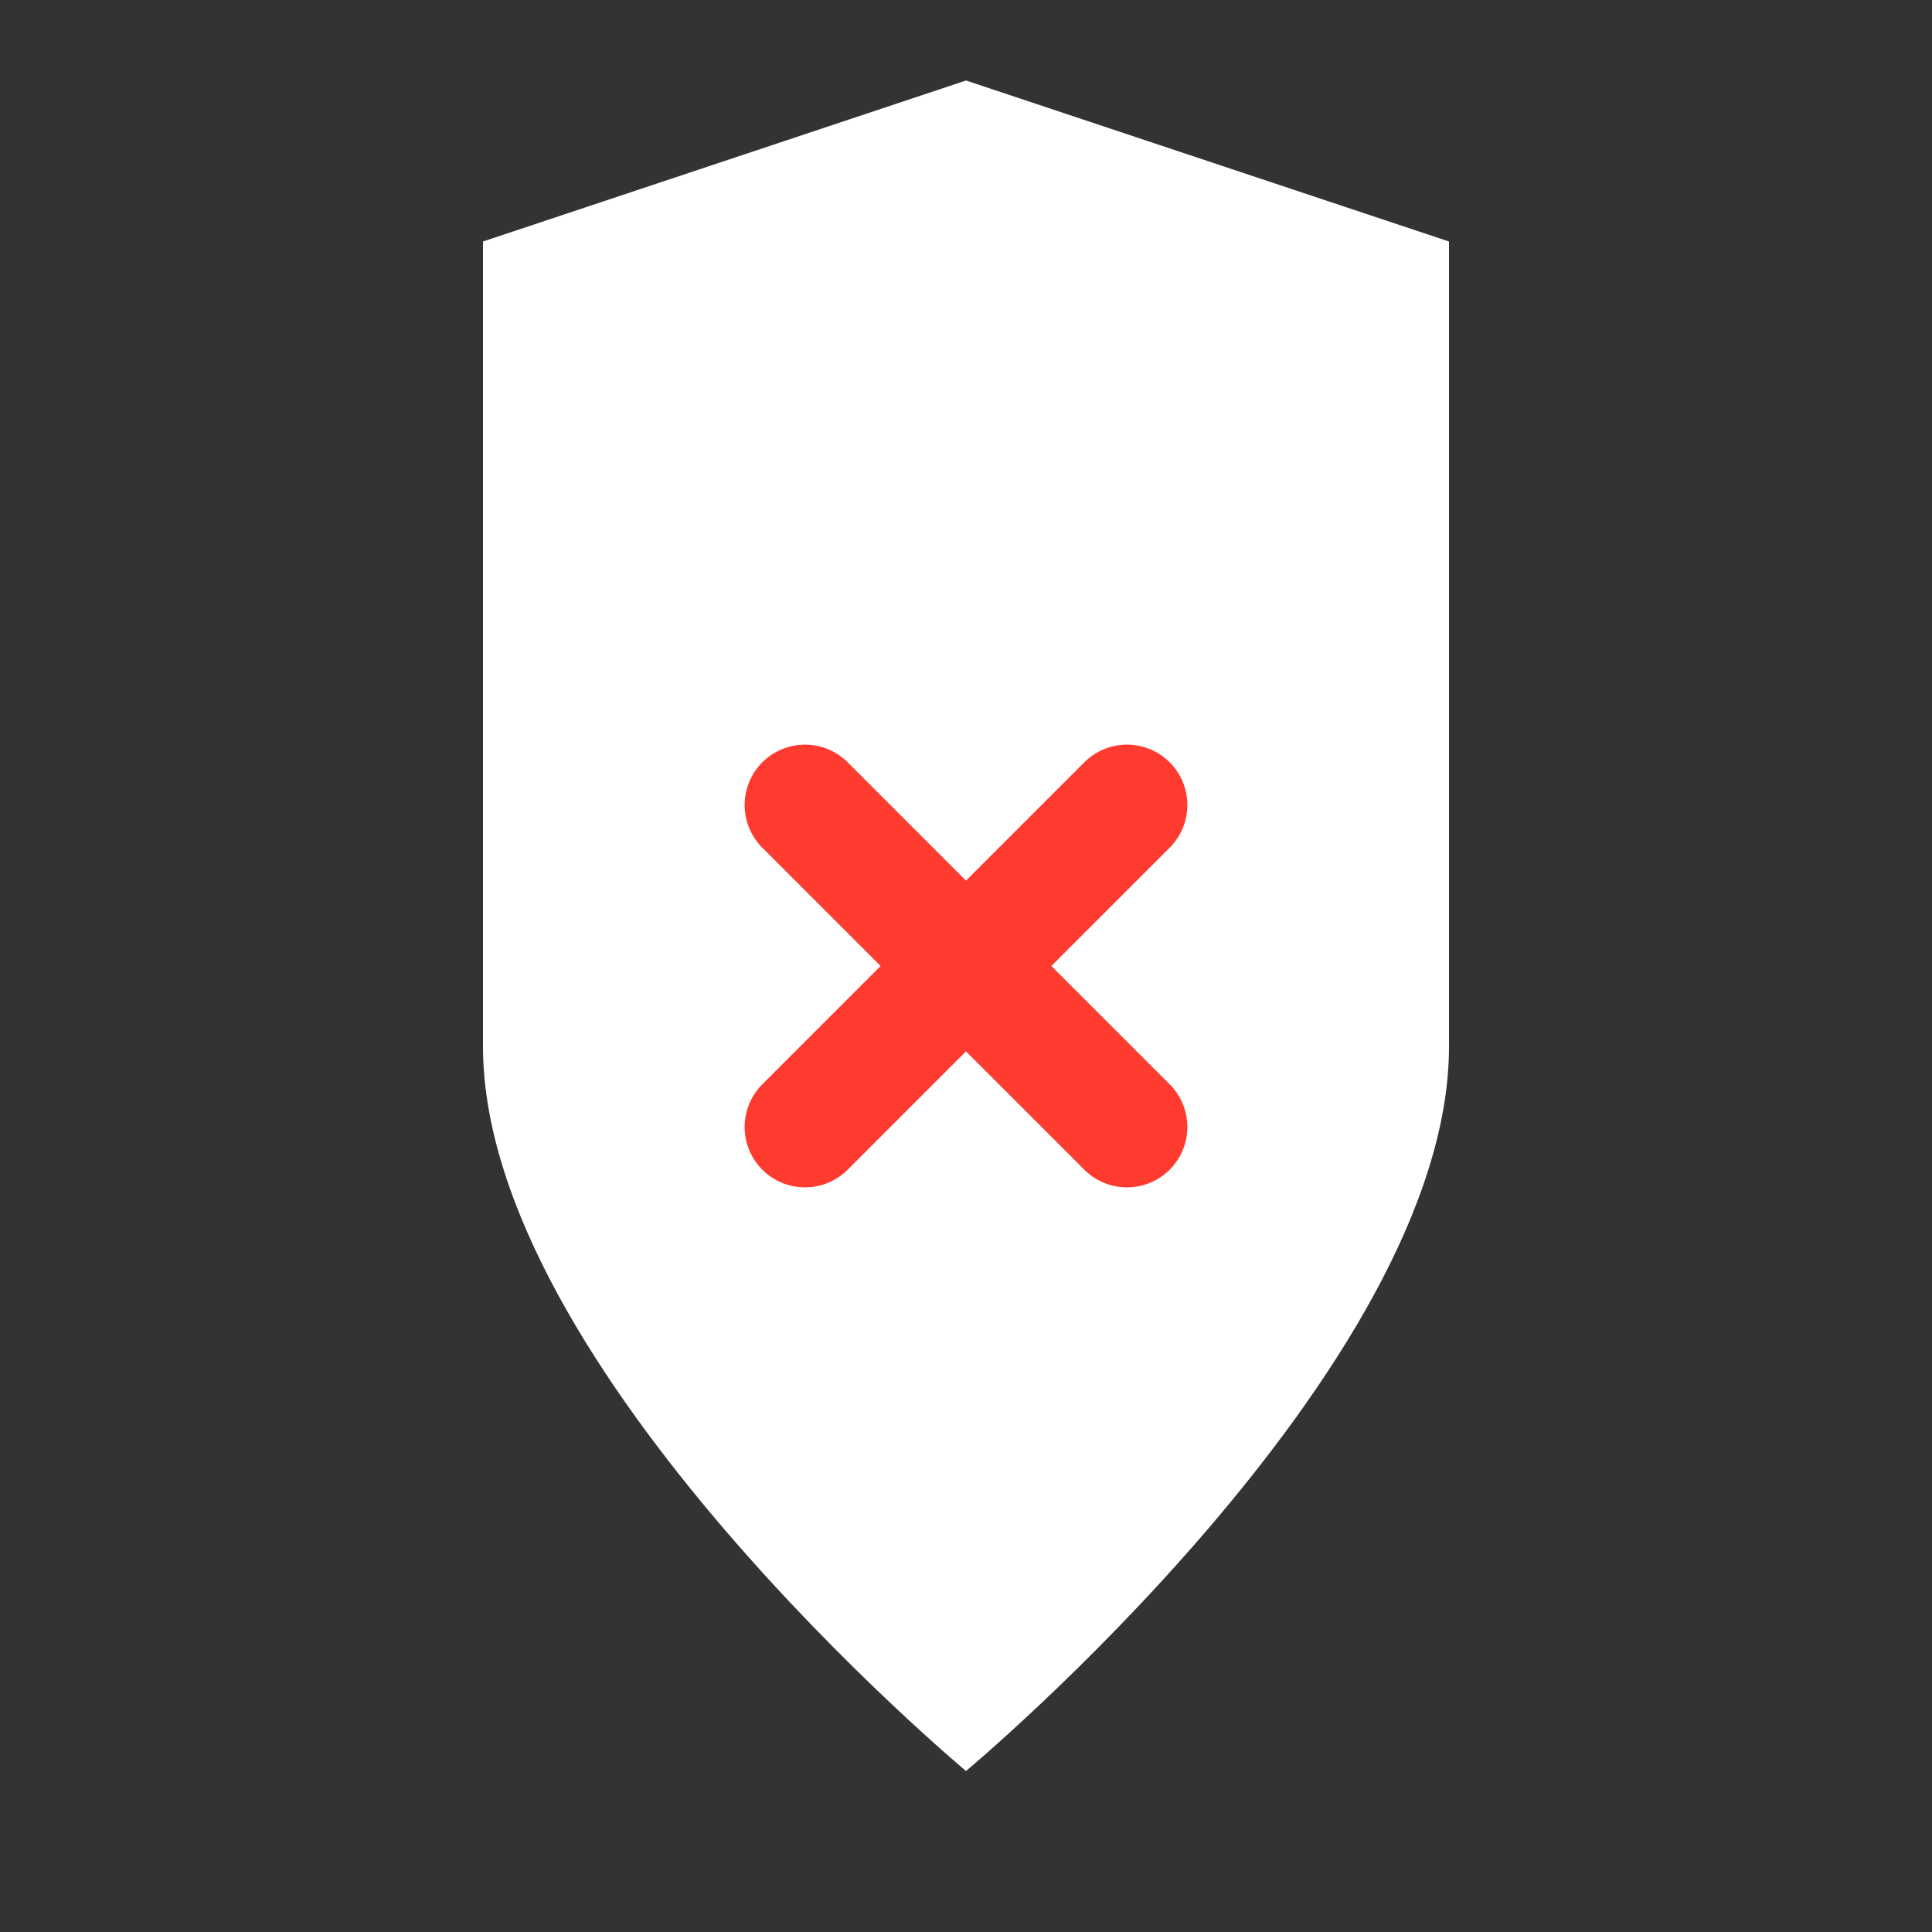 <?xml version="1.0" encoding="UTF-8"?>
<svg width="48" height="48" viewBox="0 0 48 48" xmlns="http://www.w3.org/2000/svg">
  <rect x="0" y="0" width="48" height="48" fill="#333333" stroke="none"/>
  <!-- Shield shape -->
  <path d="M24 2 C24 2, 12 6, 12 6 C12 6, 12 18, 12 26 C12 34, 24 44, 24 44 C24 44, 36 34, 36 26 C36 18, 36 6, 36 6 C36 6, 24 2, 24 2 Z" 
        fill="#ffffff" 
        stroke="none"/>
  <!-- X mark -->
  <path d="M20 20 L28 28 M28 20 L20 28" 
        fill="none" 
        stroke="#ff3b30" 
        stroke-width="3" 
        stroke-linecap="round"/>
</svg>